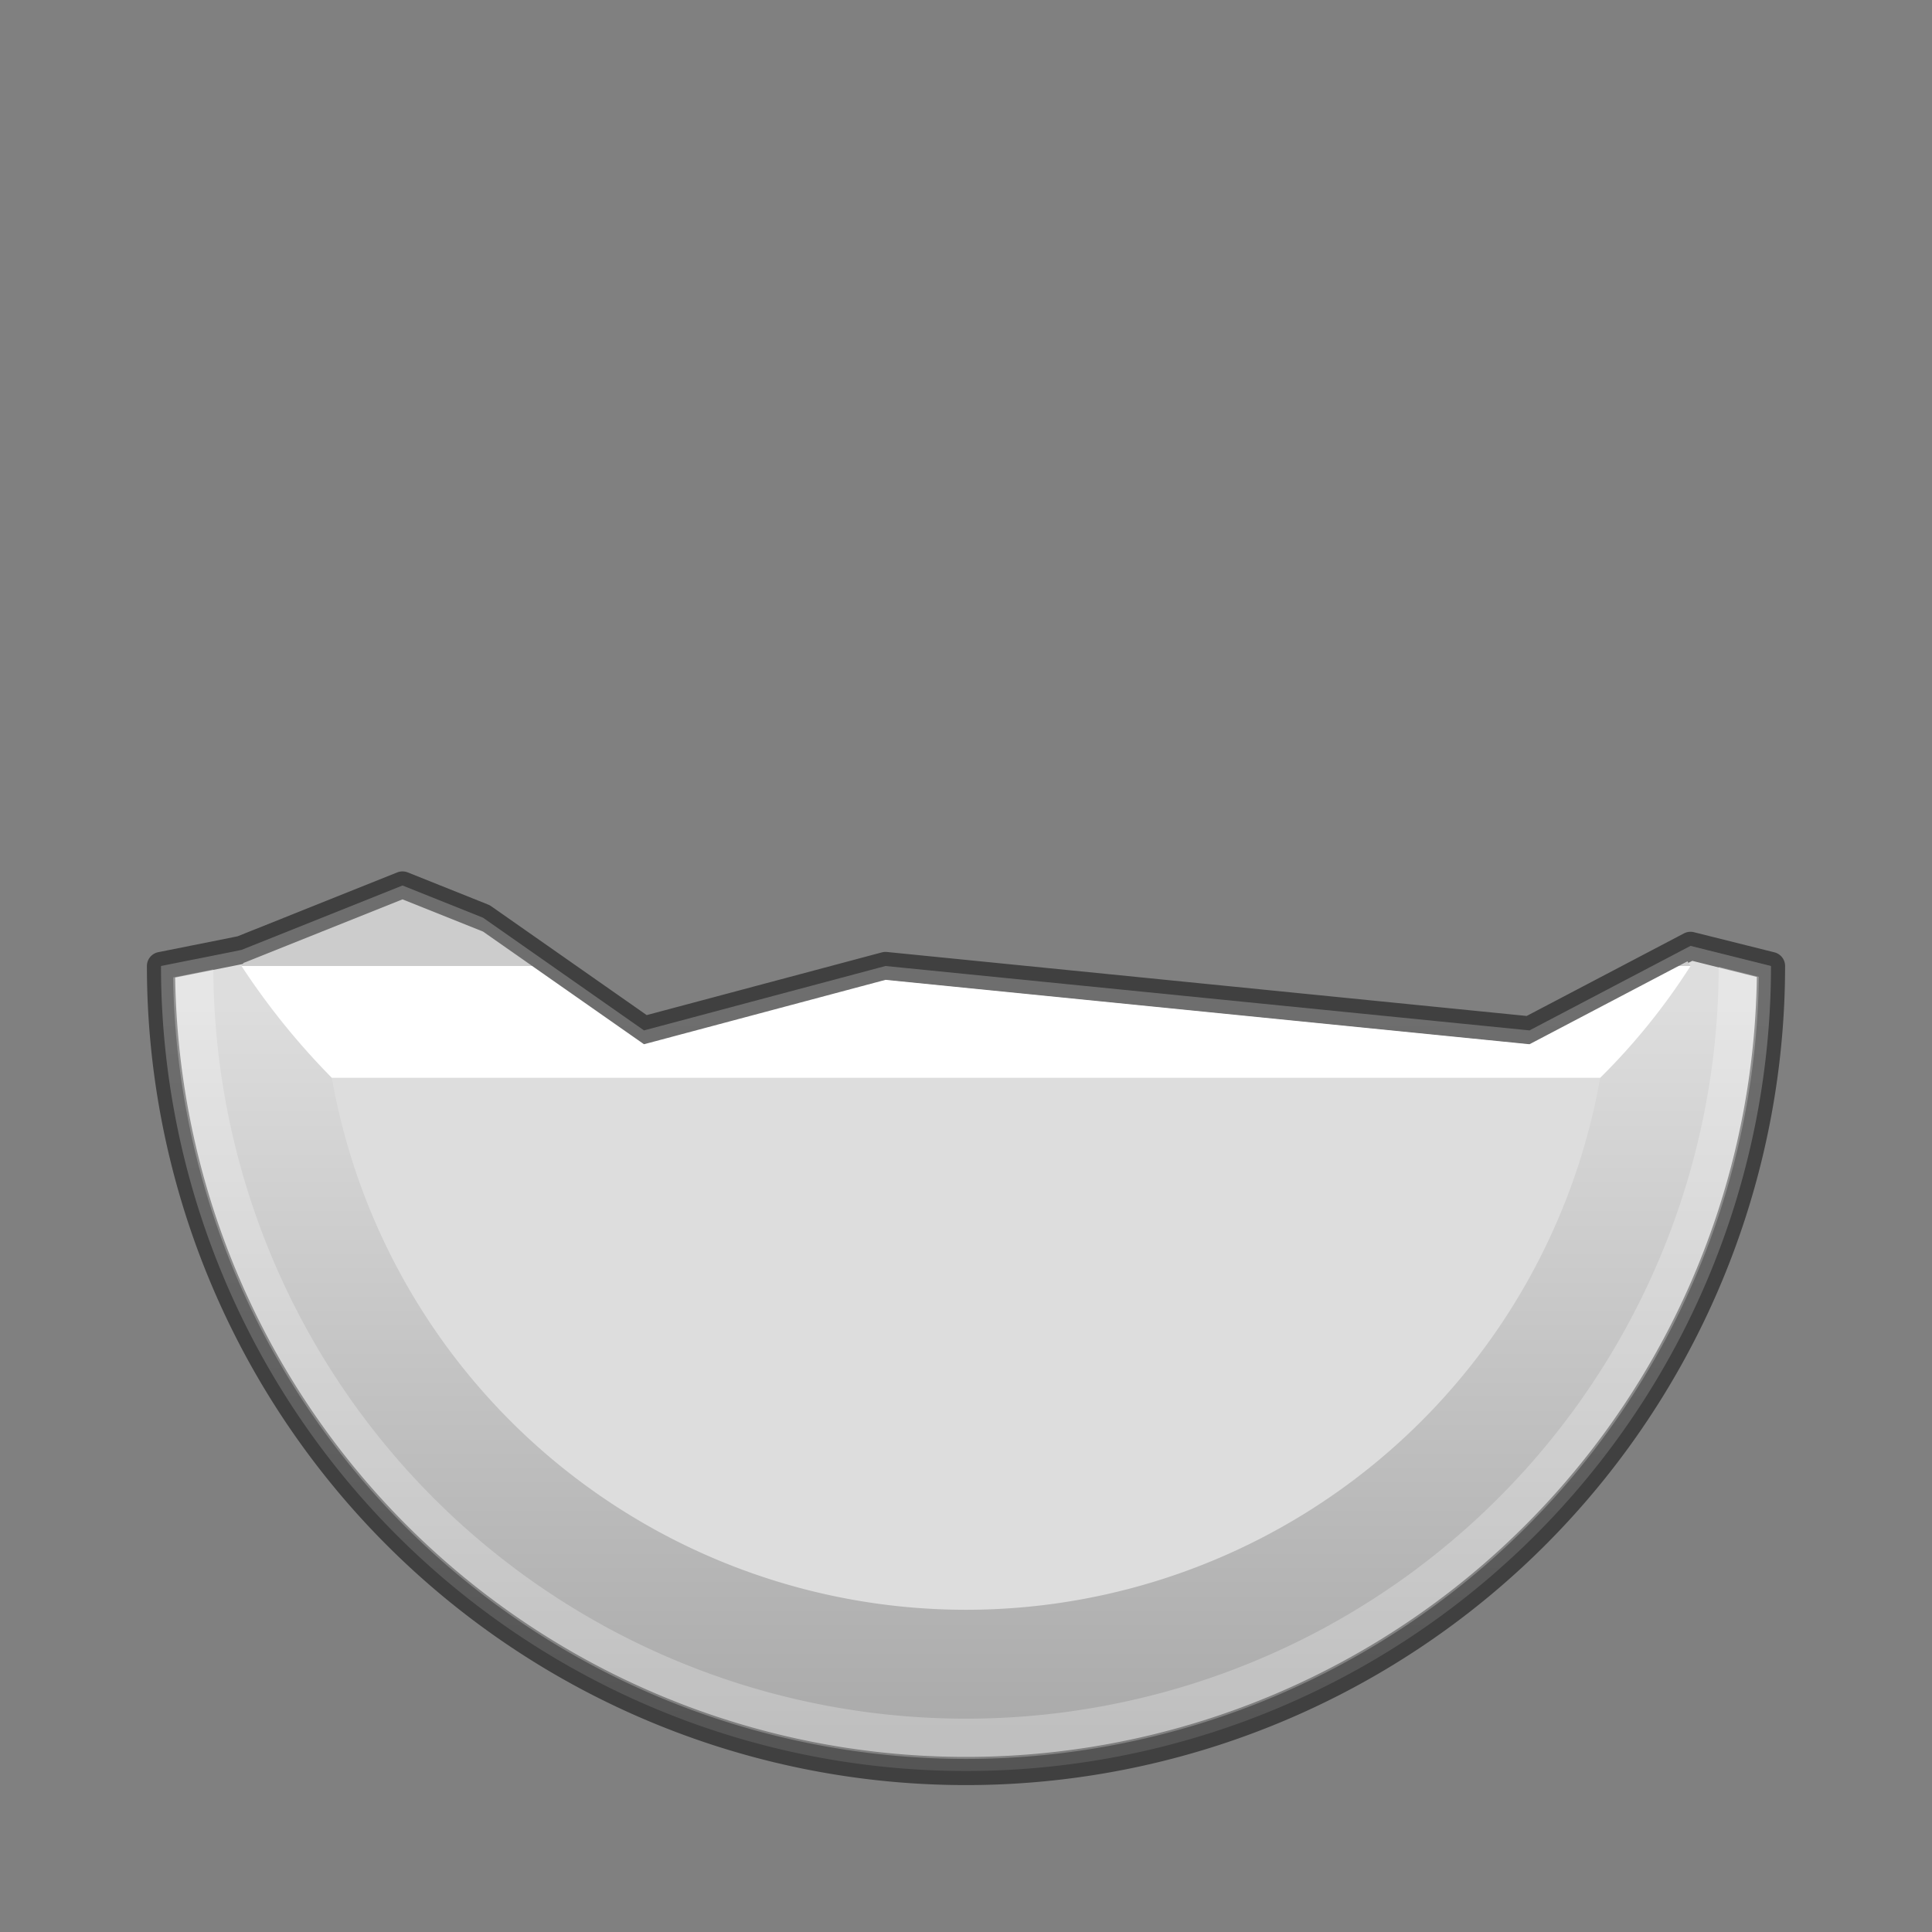 <?xml version="1.0" ?>
<!DOCTYPE svg  PUBLIC '-//W3C//DTD SVG 1.0//EN'  'http://www.w3.org/TR/2001/REC-SVG-20010904/DTD/svg10.dtd'>
<svg enable-background="new 0 0 24 24" 
	id="Layer_1" 
	version="1.0" 
	viewBox="0 0 24 24" 
	xml:space="preserve" 
	xmlns="http://www.w3.org/2000/svg" 
	xmlns:xlink="http://www.w3.org/1999/xlink">

	<rect x="0" y="0" width="24" height="24" fill="#808080" stroke="none"/>

	<defs>
        <linearGradient id="MyGradient" y1="0.09" y2="1" x1="0" x2="0">
            <stop offset="5%"  stop-color="#DDD"/>
            <stop offset="95%" stop-color="#AAA"/>
        </linearGradient>

        <clipPath id="shape">
			<path 
				transform="translate(0, 0.172)"
			d="M 22 12 A 10 10 0 0 1 2 12 L 3 11.8 5 11 6 11.4 8 12.8 11 12 19 12.8 21 11.75 z"/>
		</clipPath>
    </defs>
	
	
		<path id="path0" 
			stroke="rgba(0, 0, 0, 0.5)" 
			fill="url(#MyGradient)" 
			stroke-width="0.35"
			stroke-linecap="round"
			stroke-linejoin="round"
			d="M 22 12 A 10 10 0 0 1 2 12 L 3 11.8 5 11 6 11.4 8 12.8 11 12 19 12.8 21 11.75 z"/>

		
		<path id="path1" stroke="none" fill="#DDD" d="M 19.878 13.389 A 8 8 0 0 1 4.122 13.389 z"/>
		<path id="path3" 
			stroke="none" 
			fill="#FFF" d="M 4.122 13.389 A 9 9 0 0 1 3 12 L 21 12 A 8 8 0 0 1 19.878 13.389 z"
			clip-path="url(#shape)"/>
		<path id="path2" 
			stroke="none" 
			fill="#CCC" 
			clip-path="url(#shape)"
			d="M 3 12 A 9 9 0 0 1 4.122 10.611 L 19.878 10.611 A 9 9 0 0 1 21 12 z"/>
	
		<path id="path0" 
			stroke="rgba(255, 255, 255, 0.25)" 
        	stroke-width="0.5"
			stroke-linejoin="round"
			fill="none"
			clip-path="url(#shape)"
			d="M 21.6 12 A 1 1 0 0 1 2.4 12"/>
	<!--
	<script>
	function scale(cx, cy, angle, radius) {
        var radians = angle / 360 * Math.PI * 2 - Math.PI / 2;
        return [
            radius * Math.cos(radians) + cx,
            radius * Math.sin(radians) + cy
        ];
    }

    document.getElementById("path0").setAttribute("d", ["M"].concat(
    	scale(12, 12, 90, 10),
        'A', 
        10, 
        10, 
        0, 
        0, 
        1,
        scale(12, 12, 270, 10),
        "L 3 11.8 5 11 6 11 8 11.8 11 12 20 11.5 21 11.5 z"

    ).join(" "));
	</script>
	-->
</svg>
